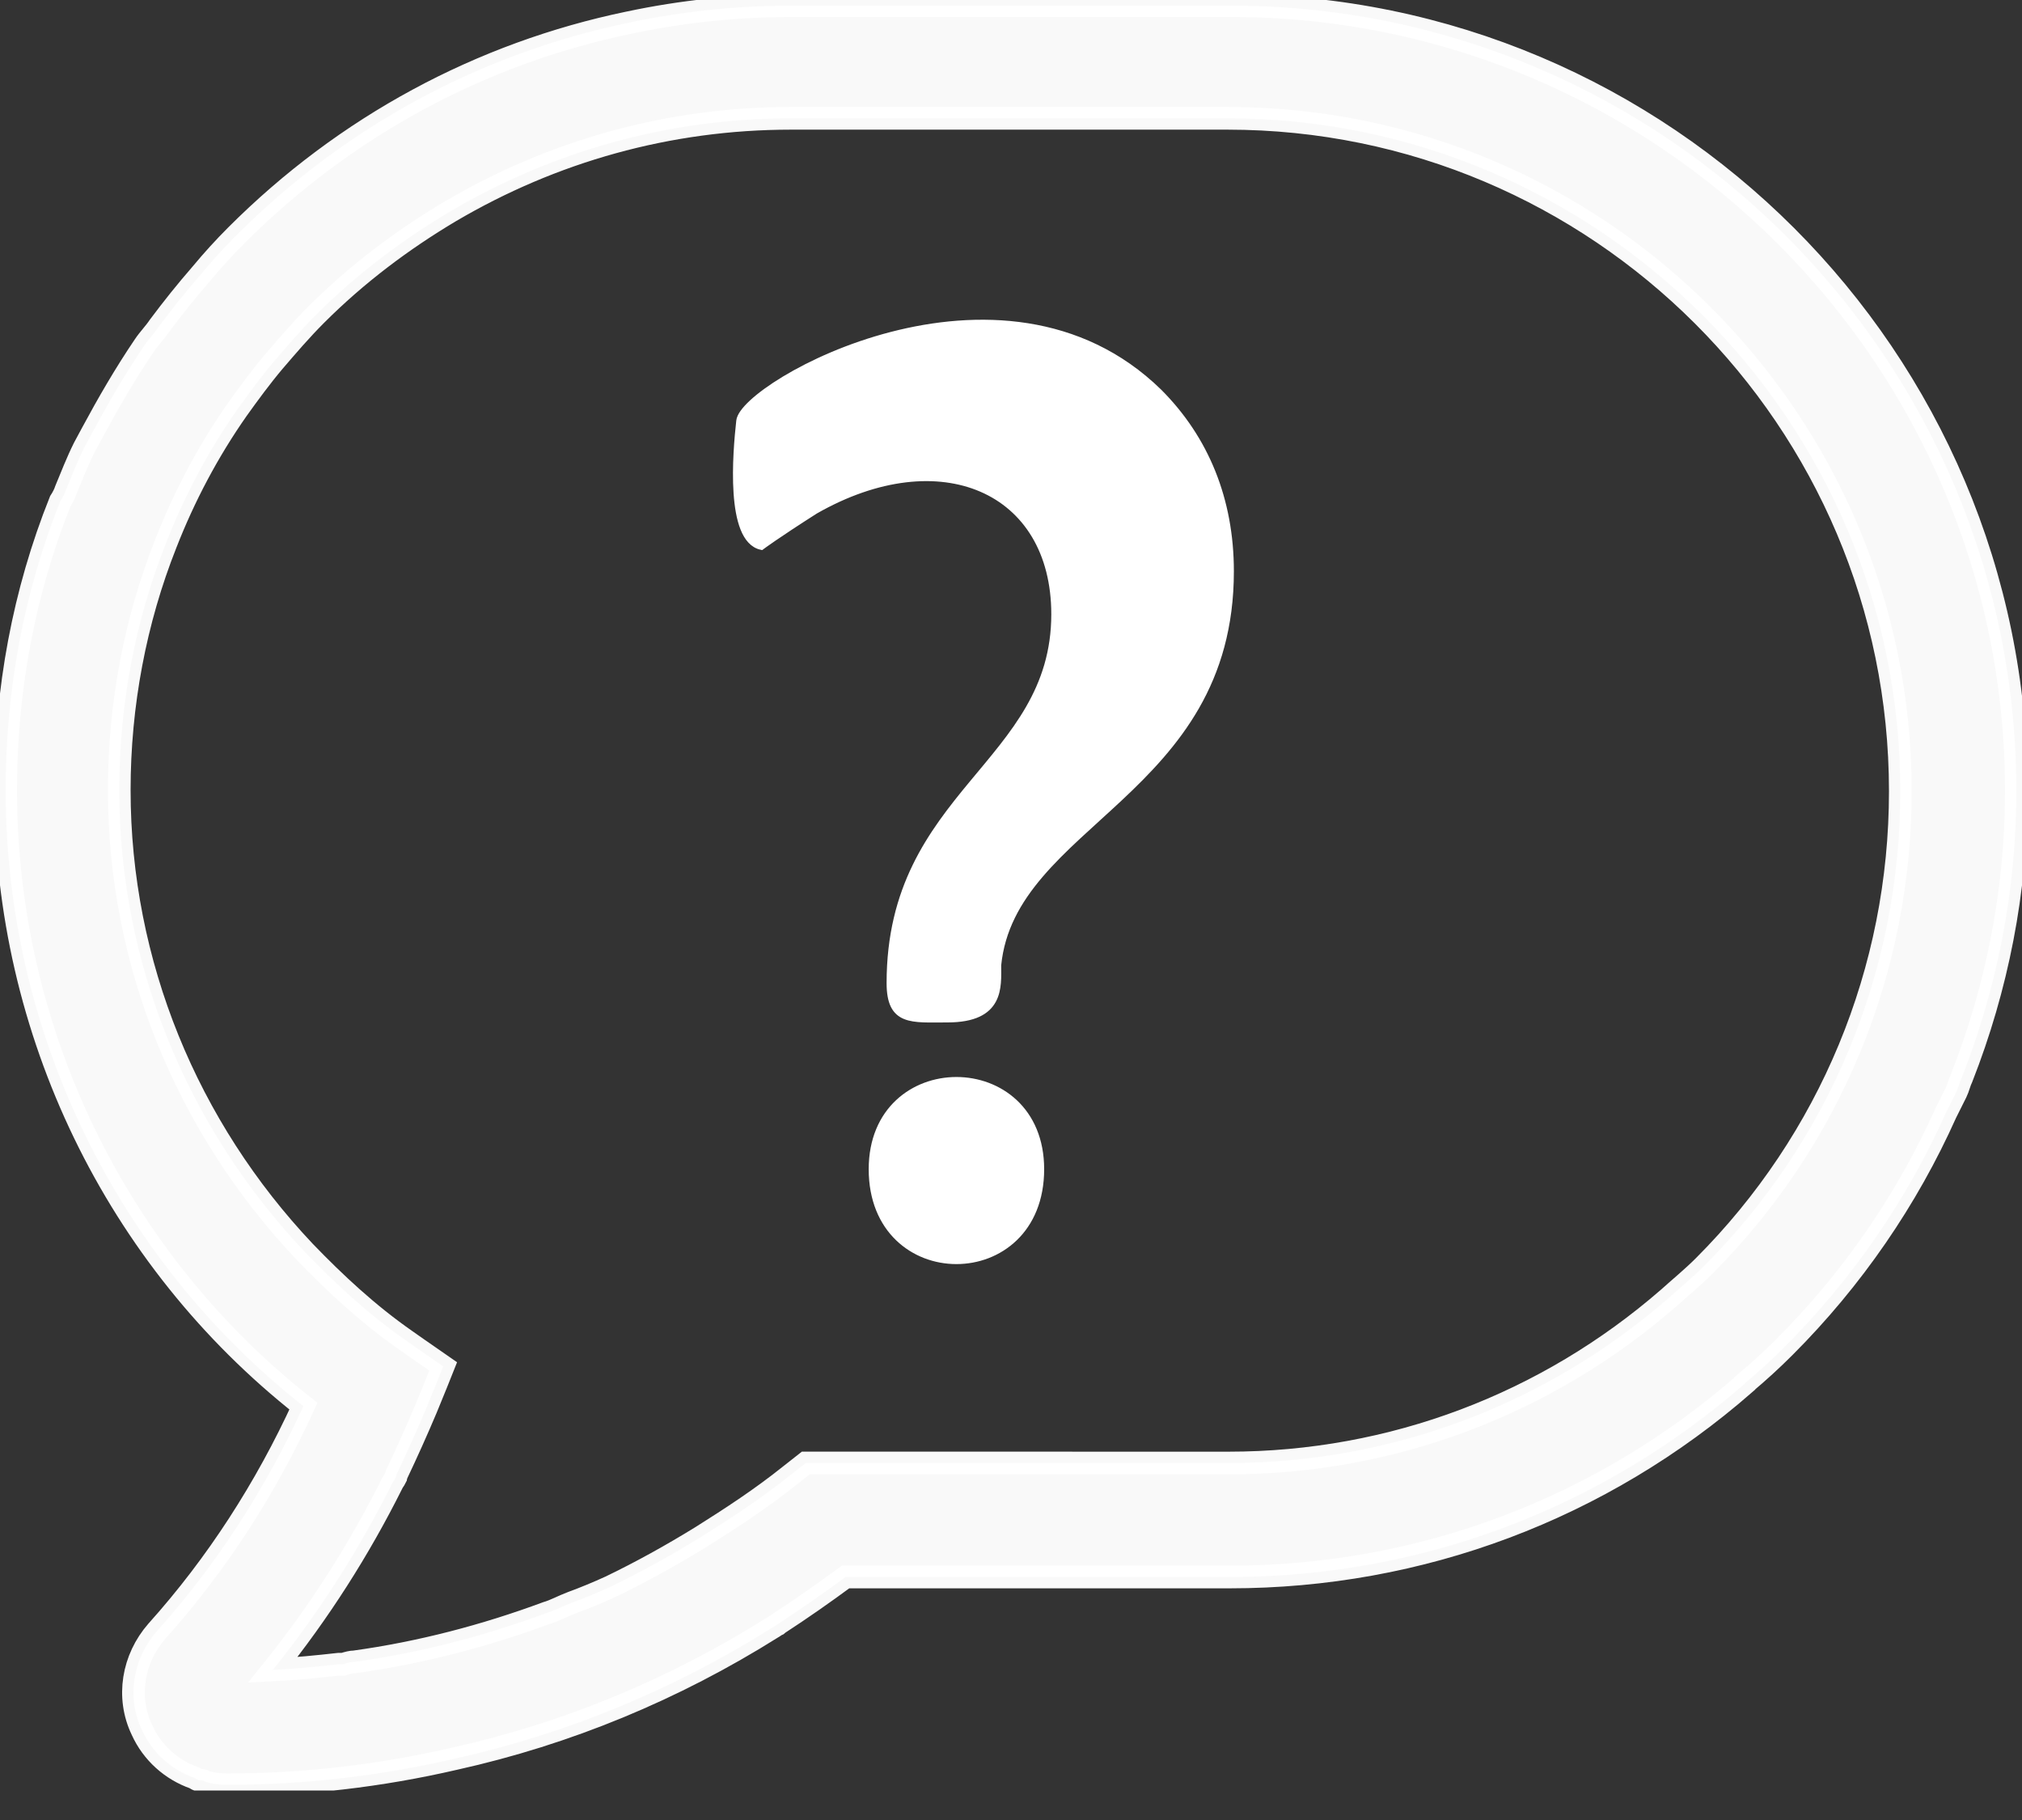 <svg width="40" height="36" viewBox="0 0 40 36" fill="none" xmlns="http://www.w3.org/2000/svg">
<rect x="0" y="0" width="40" height="36" fill="#333333" stroke="none"/>
<g clip-path="url(#clip0_311_1326)">
<path opacity="0.97" d="M34.514 27.364C34.784 27.139 35.053 26.892 35.301 26.644C36.65 25.295 37.729 23.721 38.494 22.012C38.561 21.877 38.629 21.743 38.696 21.608C38.741 21.518 38.763 21.406 38.808 21.316C39.505 19.539 39.888 17.628 39.888 15.649C39.888 7.083 32.917 0.112 24.351 0.112H15.672C14.57 0.112 13.491 0.225 12.434 0.45C9.511 1.057 6.835 2.496 4.677 4.654C4.429 4.902 4.204 5.149 3.98 5.419C3.687 5.756 3.417 6.093 3.148 6.453C3.058 6.588 2.945 6.7 2.855 6.835C2.473 7.398 2.136 7.982 1.821 8.567C1.776 8.657 1.709 8.769 1.664 8.859C1.529 9.129 1.416 9.421 1.304 9.691C1.283 9.759 1.237 9.848 1.192 9.916C0.472 11.715 0.112 13.649 0.112 15.627C0.112 20.394 2.293 24.891 6.003 27.814C5.261 29.433 4.294 30.939 3.103 32.266C2.631 32.806 2.496 33.57 2.81 34.222C3.013 34.672 3.395 35.009 3.845 35.166C3.89 35.19 3.912 35.214 3.957 35.214C3.979 35.214 4.025 35.214 4.047 35.237C4.182 35.285 4.34 35.304 4.497 35.304C6.026 35.304 7.532 35.125 8.994 34.787C11.22 34.293 13.333 33.416 15.267 32.202C15.312 32.178 15.334 32.154 15.379 32.134L15.401 32.115C15.85 31.823 16.3 31.508 16.727 31.193H24.327C28.104 31.193 31.68 29.844 34.513 27.371L34.514 27.364ZM15.941 28.938L15.627 29.185C15.065 29.635 14.48 30.017 13.873 30.399C13.288 30.759 12.681 31.096 12.074 31.388C11.827 31.501 11.557 31.613 11.31 31.703C11.13 31.771 10.972 31.86 10.815 31.905C9.601 32.355 8.319 32.692 7.015 32.872C6.948 32.872 6.88 32.891 6.79 32.919C6.769 32.919 6.723 32.919 6.7 32.919C6.273 32.967 5.846 33.009 5.396 33.032C6.318 31.885 7.105 30.649 7.757 29.344C7.778 29.297 7.802 29.277 7.824 29.232C7.824 29.208 7.845 29.185 7.845 29.164C8.048 28.737 8.25 28.287 8.43 27.86L8.632 27.366L8.767 27.028L8.25 26.669L8.025 26.511C7.283 25.994 6.631 25.387 6.024 24.757C3.708 22.306 2.359 19.069 2.359 15.628C2.359 13.942 2.674 12.278 3.281 10.749C3.641 9.827 4.113 8.928 4.697 8.096C4.922 7.781 5.17 7.444 5.417 7.152C5.687 6.837 5.957 6.522 6.249 6.23C7.058 5.42 7.958 4.746 8.902 4.184C10.926 2.992 13.219 2.34 15.648 2.34H24.282C31.612 2.34 37.593 8.298 37.593 15.651C37.593 19.203 36.199 22.554 33.703 25.05C33.478 25.274 33.23 25.477 33.006 25.679C30.6 27.77 27.542 28.939 24.304 28.939L15.941 28.938Z" fill="white" stroke="white" stroke-width="0.449"/>
<path d="M20.585 23.127C20.585 25.535 17.256 25.535 17.256 23.127C17.256 20.79 20.585 20.79 20.585 23.127Z" fill="white" stroke="white" stroke-width="0.142"/>
<path d="M24.338 11.3C24.338 15.691 20.018 16.258 19.735 19.09C19.735 19.515 19.806 20.153 18.743 20.153C18.035 20.153 17.61 20.224 17.61 19.445C17.61 15.691 20.868 15.124 20.868 12.15C20.868 9.671 18.602 8.68 16.123 10.096C15.344 10.592 15.061 10.805 15.061 10.805C14.423 10.663 14.565 8.963 14.636 8.326C14.707 7.618 19.806 4.714 22.922 7.759C23.842 8.68 24.338 9.884 24.338 11.3Z" fill="white" stroke="white" stroke-width="0.142"/>
</g>
<defs>
<clipPath id="clip0_311_1326">
<rect width="40" height="35.417" fill="white"/>
</clipPath>
</defs>
</svg>
